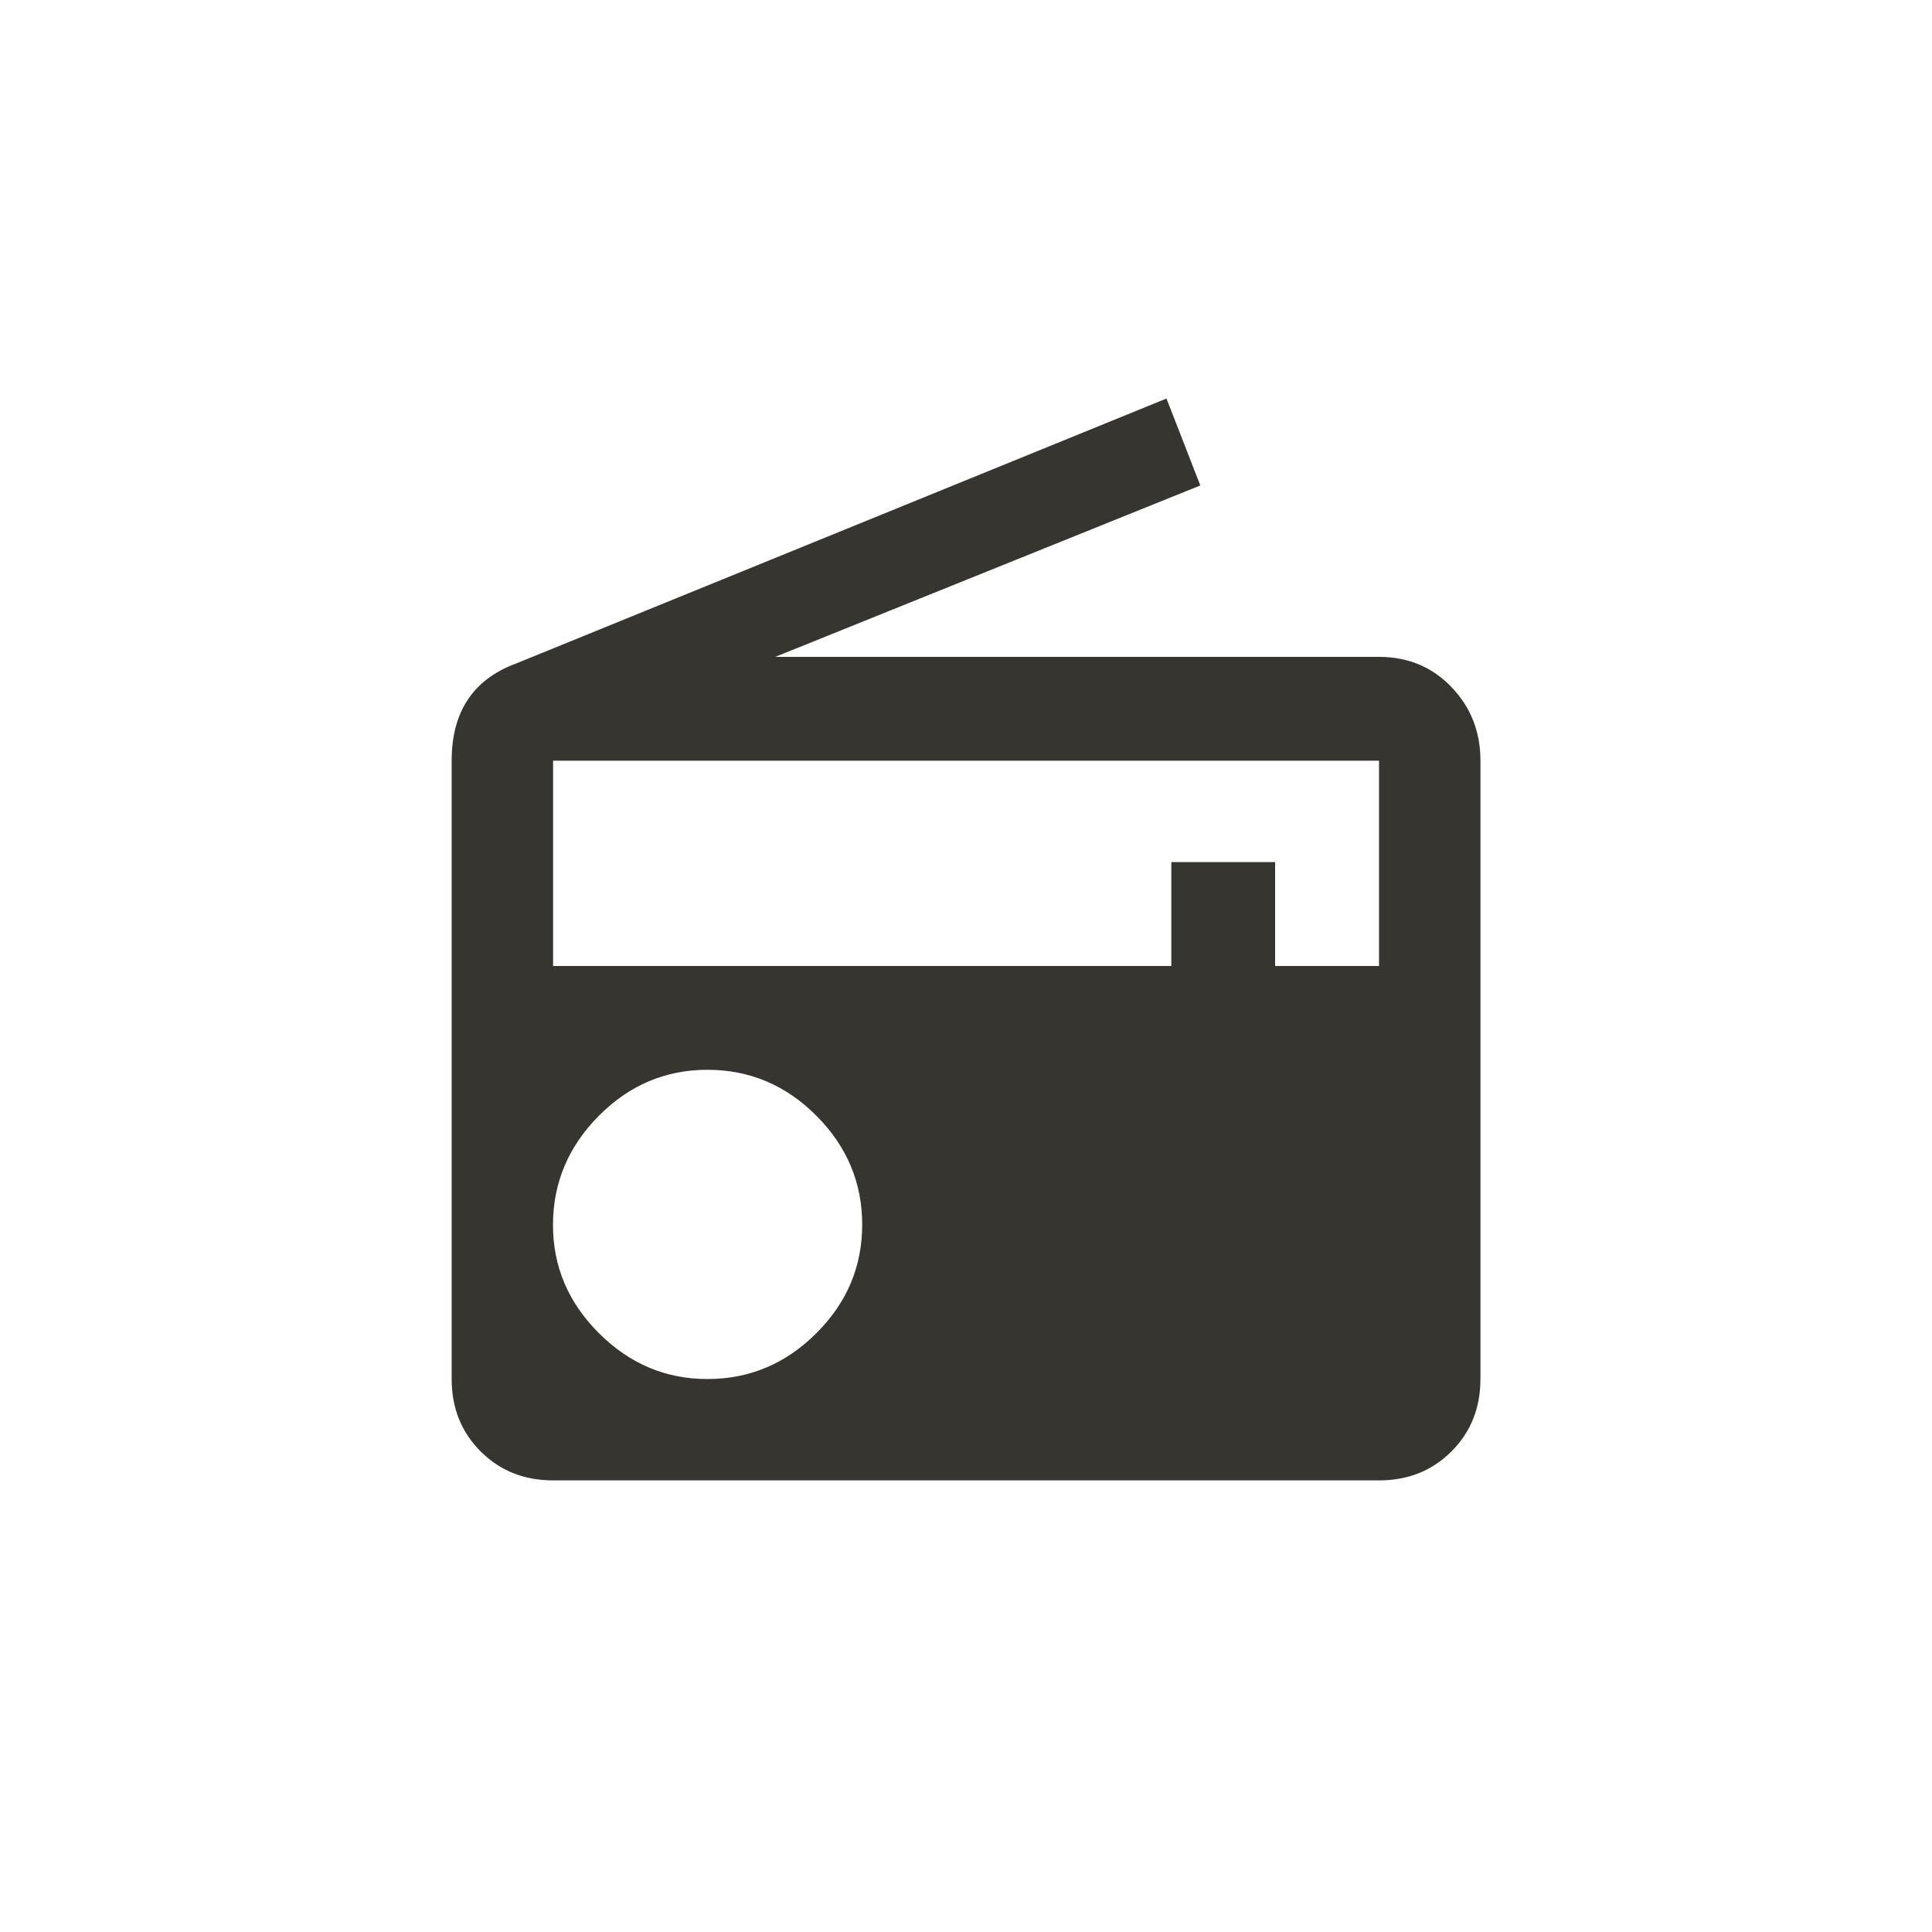 <!-- Generated by IcoMoon.io -->
<svg version="1.1" xmlns="http://www.w3.org/2000/svg" width="40" height="40" viewBox="0 0 40 40">
<title>mt-radio</title>
<path fill="#37352f" d="M28.551 20v-4.251h-17.1v4.251h12.8v-2.151h2.149v2.151h2.151zM14.651 28.551q1.3 0 2.251-0.949t0.949-2.251-0.949-2.251-2.251-0.951-2.251 0.951-0.951 2.251 0.951 2.251 2.251 0.949zM10.651 13.751l13.5-5.5 0.7 1.8-8.8 3.549h12.5q0.9 0 1.5 0.625t0.6 1.525v12.8q0 0.9-0.6 1.5t-1.5 0.6h-17.1q-0.9 0-1.5-0.6t-0.6-1.5v-12.8q0-1.5 1.3-2z"></path>
</svg>
